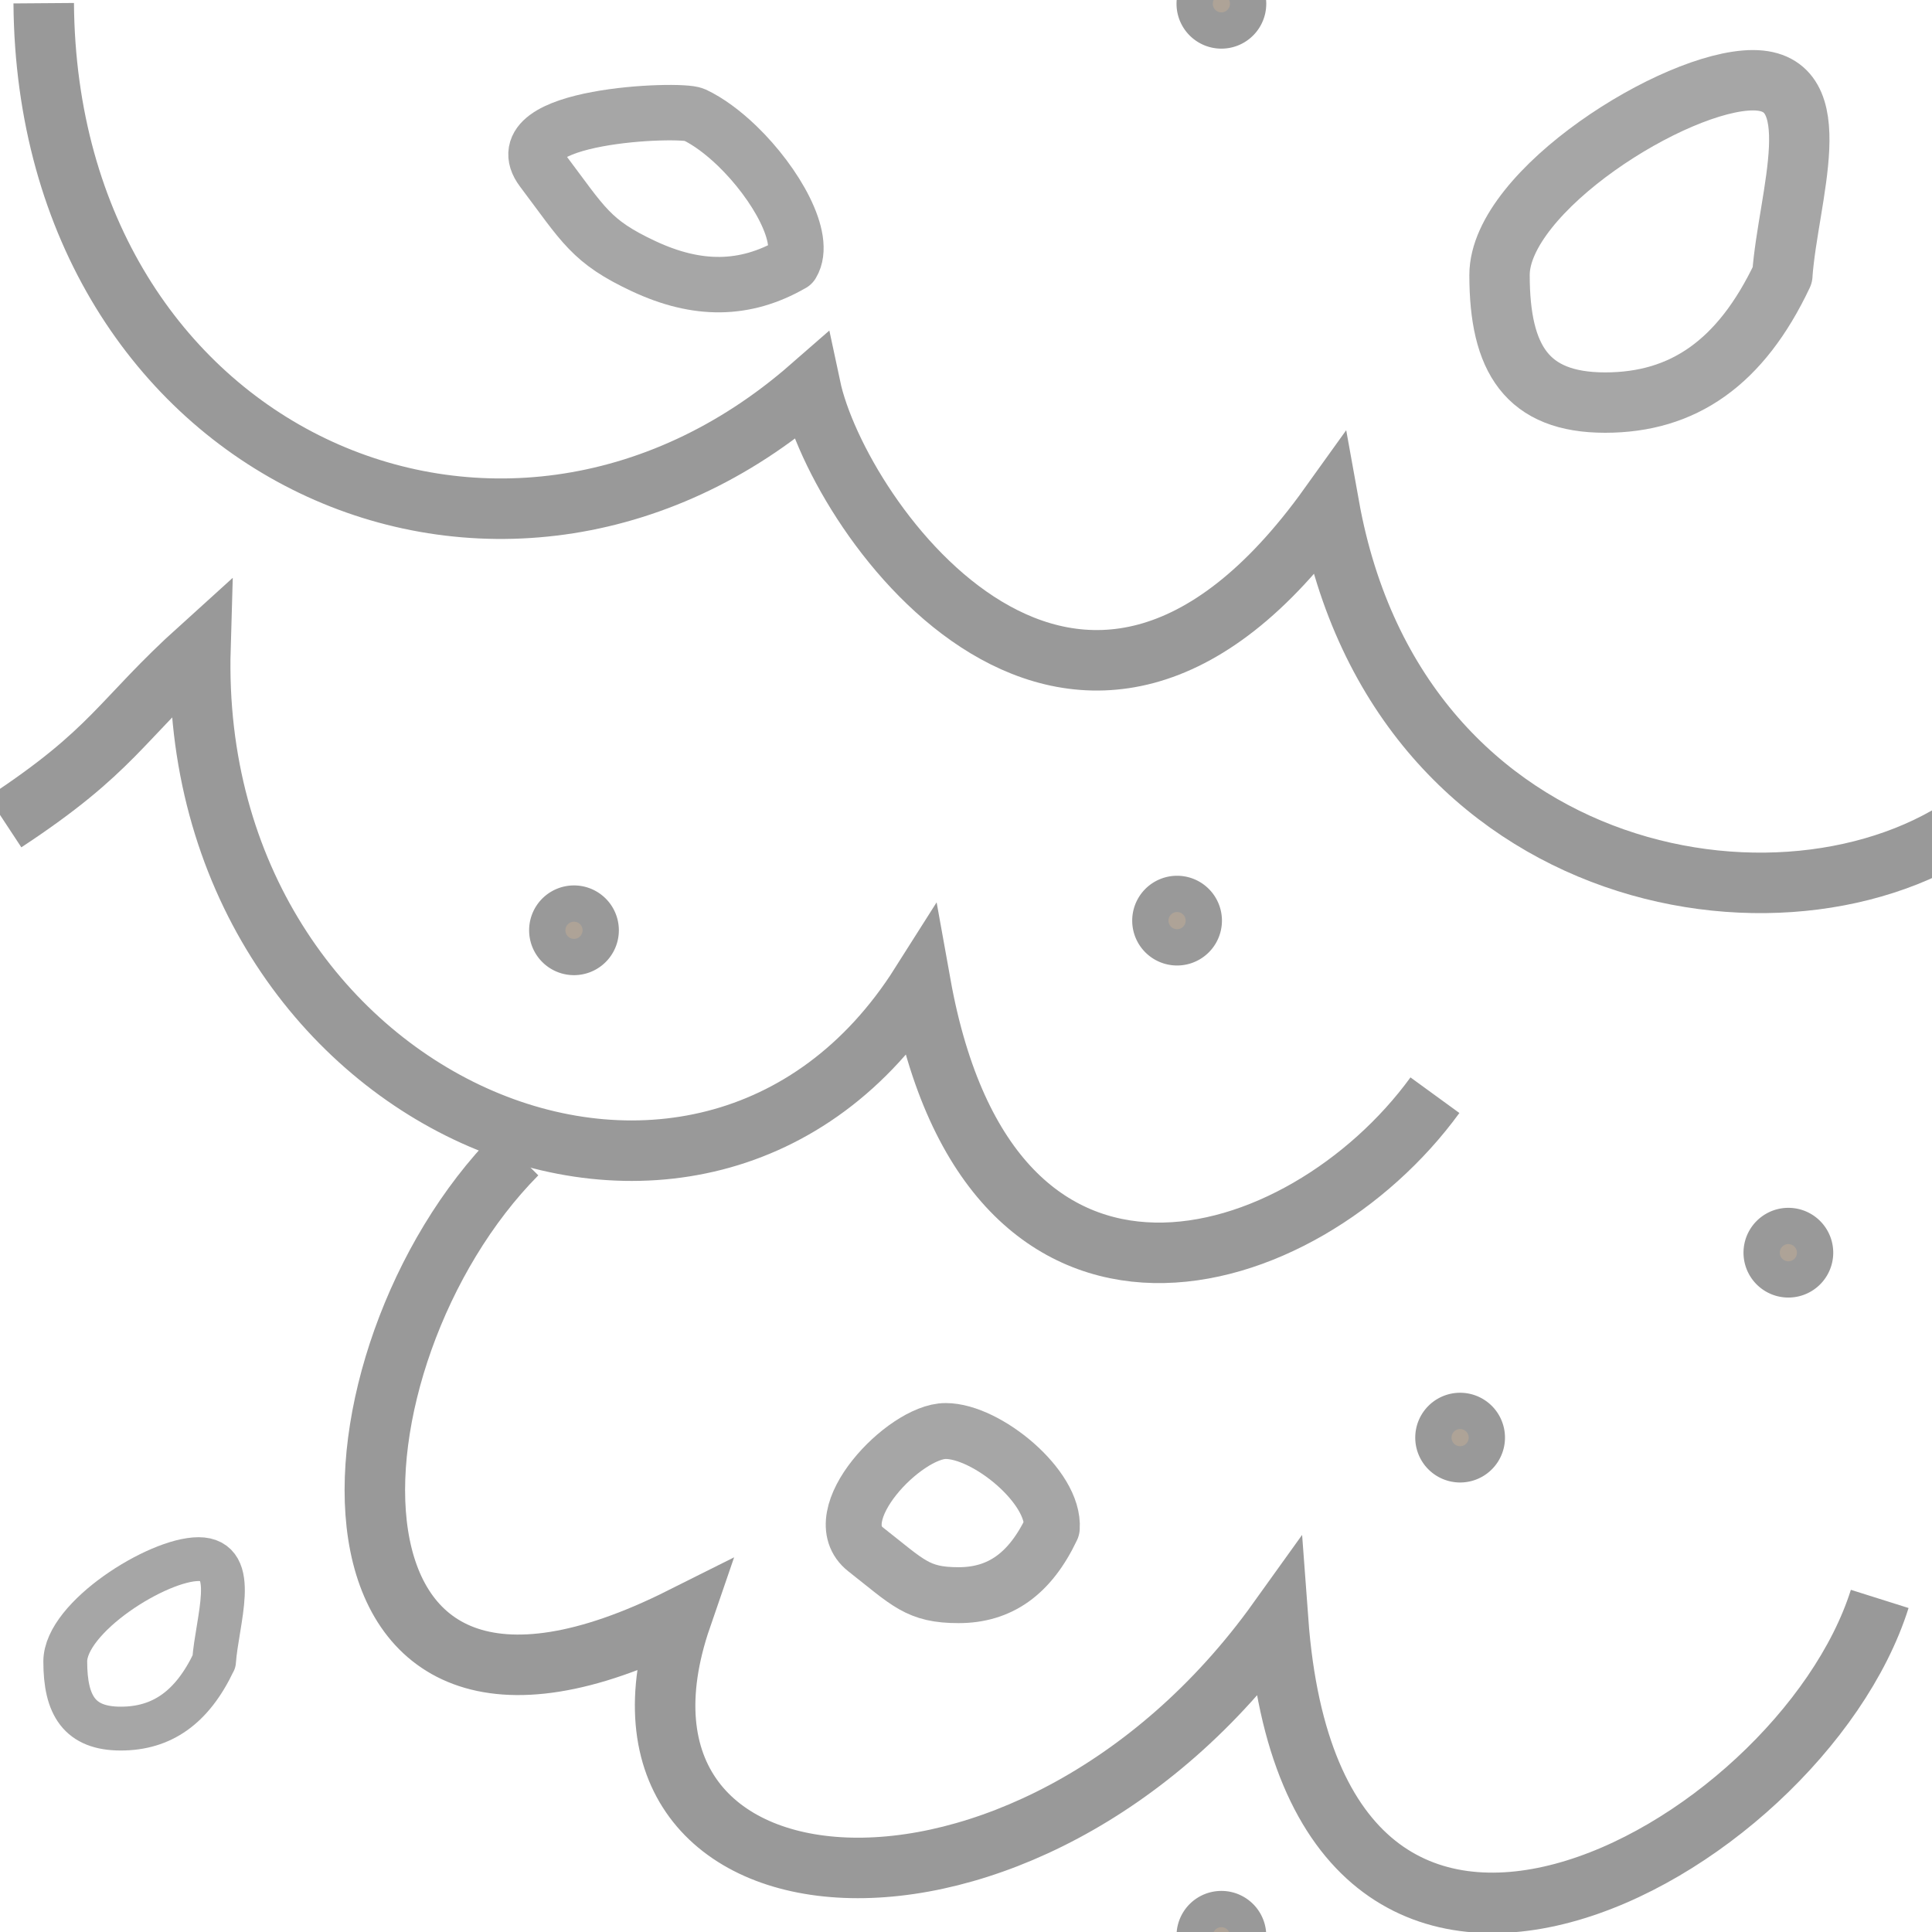 <?xml version="1.0" encoding="UTF-8" standalone="no"?>
<!-- Generator: Adobe Illustrator 16.0.4, SVG Export Plug-In . SVG Version: 6.00 Build 0)  -->

<svg
   xmlns:dc="http://purl.org/dc/elements/1.1/"
   xmlns:cc="http://creativecommons.org/ns#"
   xmlns:rdf="http://www.w3.org/1999/02/22-rdf-syntax-ns#"
   xmlns:svg="http://www.w3.org/2000/svg"
   xmlns="http://www.w3.org/2000/svg"
   xmlns:sodipodi="http://sodipodi.sourceforge.net/DTD/sodipodi-0.dtd"
   xmlns:inkscape="http://www.inkscape.org/namespaces/inkscape"
   version="1.1"
   id="Слой_1"
   x="0px"
   y="0px"
   width="32"
   height="32"
   viewBox="414.204 291.047 32 32"
   enable-background="new 414.204 291.047 10 10"
   xml:space="preserve"
   inkscape:version="0.48.4 r9939"
   sodipodi:docname="h_mud2_opaque.svg"><defs
     id="defs9" /><sodipodi:namedview
     pagecolor="#ffffff"
     bordercolor="#666666"
     borderopacity="1"
     objecttolerance="10"
     gridtolerance="10"
     guidetolerance="10"
     inkscape:pageopacity="0"
     inkscape:pageshadow="2"
     inkscape:window-width="1280"
     inkscape:window-height="995"
     id="namedview7"
     showgrid="false"
     inkscape:zoom="2.8284273"
     inkscape:cx="-56.018278"
     inkscape:cy="20.718201"
     inkscape:window-x="0"
     inkscape:window-y="0"
     inkscape:window-maximized="1"
     inkscape:current-layer="Слой_1" /><path
     style="fill:none;stroke:#999999;stroke-width:1.002;stroke-linecap:butt;stroke-linejoin:miter;stroke-miterlimit:4;stroke-opacity:1;stroke-dasharray:none"
     d="m 422.764,310.162 c -3.338,3.372 -3.695,10.894 2.726,7.677 -1.785,5.186 5.726,5.846 9.883,0.046 0.612,8.301 8.634,3.865 9.965,-0.355"
     id="path2994-2"
     inkscape:connector-curvature="0"
     sodipodi:nodetypes="cccc" /><path
     transform="matrix(2.003,0,0,2.003,399.633,302.071)"
     sodipodi:type="arc"
     style="color:#000000;fill:#aea397;fill-opacity:1;fill-rule:nonzero;stroke:#999999;stroke-width:0.3;stroke-linecap:butt;stroke-linejoin:miter;stroke-miterlimit:4;stroke-opacity:1;stroke-dasharray:none;stroke-dashoffset:0;marker:none;visibility:visible;display:inline;overflow:visible;enable-background:accumulate"
     id="path3781-1-1"
     sodipodi:cx="12.020815"
     sodipodi:cy="2.1893208"
     sodipodi:rx="0.22097087"
     sodipodi:ry="0.22097087"
     d="m 12.242,2.189 a 0.221,0.221 0 1 1 -0.442,0 0.221,0.221 0 1 1 0.442,0 z" /><path
     style="fill:none;stroke:#999999;stroke-width:1.002;stroke-linecap:butt;stroke-linejoin:miter;stroke-miterlimit:4;stroke-opacity:1;stroke-dasharray:none"
     d="m 437.971,309.187 c -2.19,3.009 -7.368,4.565 -8.519,-1.839 -3.595,5.675 -12.15,1.989 -11.928,-5.572 -1.336,1.207 -1.43,1.694 -3.242,2.887"
     id="path2994-2-4"
     inkscape:connector-curvature="0"
     sodipodi:nodetypes="cccc" /><path
     style="fill:none;stroke:#999999;stroke-width:1.002;stroke-linecap:butt;stroke-linejoin:miter;stroke-miterlimit:4;stroke-opacity:1;stroke-dasharray:none"
     d="m 414.928,291.1 c 0.056,7.479 7.581,10.831 12.7,6.36 0.465,2.186 4.432,7.768 8.59,1.968 1.151,6.404 7.834,7.456 10.836,5.072"
     id="path2994-2-2"
     inkscape:connector-curvature="0"
     sodipodi:nodetypes="cccc" /><path
     transform="matrix(2.003,0,0,2.003,414.31,310.474)"
     sodipodi:type="arc"
     style="color:#000000;fill:#aea397;fill-opacity:1;fill-rule:nonzero;stroke:#999999;stroke-width:0.3;stroke-linecap:butt;stroke-linejoin:miter;stroke-miterlimit:4;stroke-opacity:1;stroke-dasharray:none;stroke-dashoffset:0;marker:none;visibility:visible;display:inline;overflow:visible;enable-background:accumulate"
     id="path3781-1-1-1"
     sodipodi:cx="12.020815"
     sodipodi:cy="2.1893208"
     sodipodi:rx="0.22097087"
     sodipodi:ry="0.22097087"
     d="m 12.242,2.189 a 0.221,0.221 0 1 1 -0.442,0 0.221,0.221 0 1 1 0.442,0 z" /><path
     transform="matrix(2.003,0,0,2.003,419.747,307.411)"
     sodipodi:type="arc"
     style="color:#000000;fill:#aea397;fill-opacity:1;fill-rule:nonzero;stroke:#999999;stroke-width:0.3;stroke-linecap:butt;stroke-linejoin:miter;stroke-miterlimit:4;stroke-opacity:1;stroke-dasharray:none;stroke-dashoffset:0;marker:none;visibility:visible;display:inline;overflow:visible;enable-background:accumulate"
     id="path3781-1-1-8"
     sodipodi:cx="12.020815"
     sodipodi:cy="2.1893208"
     sodipodi:rx="0.22097087"
     sodipodi:ry="0.22097087"
     d="m 12.242,2.189 a 0.221,0.221 0 1 1 -0.442,0 0.221,0.221 0 1 1 0.442,0 z" /><path
     transform="matrix(2.003,0,0,2.003,410.356,286.725)"
     sodipodi:type="arc"
     style="color:#000000;fill:#aea397;fill-opacity:1;fill-rule:nonzero;stroke:#999999;stroke-width:0.3;stroke-linecap:butt;stroke-linejoin:miter;stroke-miterlimit:4;stroke-opacity:1;stroke-dasharray:none;stroke-dashoffset:0;marker:none;visibility:visible;display:inline;overflow:visible;enable-background:accumulate"
     id="path3781-1-1-3"
     sodipodi:cx="12.020815"
     sodipodi:cy="2.1893208"
     sodipodi:rx="0.22097087"
     sodipodi:ry="0.22097087"
     d="m 12.242,2.189 a 0.221,0.221 0 1 1 -0.442,0 0.221,0.221 0 1 1 0.442,0 z" /><path
     d="m 12.242,2.189 a 0.221,0.221 0 1 1 -0.442,0 0.221,0.221 0 1 1 0.442,0 z"
     sodipodi:ry="0.22097087"
     sodipodi:rx="0.22097087"
     sodipodi:cy="2.1893208"
     sodipodi:cx="12.020815"
     id="path3781-1-1-3-1"
     style="color:#000000;fill:#aea397;fill-opacity:1;fill-rule:nonzero;stroke:#999999;stroke-width:0.3;stroke-linecap:butt;stroke-linejoin:miter;stroke-miterlimit:4;stroke-opacity:1;stroke-dasharray:none;stroke-dashoffset:0;marker:none;visibility:visible;display:inline;overflow:visible;enable-background:accumulate"
     sodipodi:type="arc"
     transform="matrix(2.003,0,0,2.003,409.622,301.911)" /><path
     style="opacity:0.873;color:#000000;fill:none;stroke:#999999;stroke-width:1;stroke-linecap:round;stroke-linejoin:miter;stroke-miterlimit:4;stroke-opacity:1;stroke-dashoffset:0;marker:none;visibility:visible;display:inline;overflow:visible;enable-background:accumulate"
     d="m 443.726,295.602 c -0.688,1.454 -1.642,2.113 -2.936,2.113 -1.294,0 -1.749,-0.722 -1.749,-2.113 0,-1.391 2.905,-3.226 4.198,-3.226 1.294,0 0.58,1.929 0.486,3.226"
     id="path3937"
     inkscape:connector-curvature="0"
     sodipodi:nodetypes="czzzc" /><path
     style="opacity:0.873;color:#000000;fill:none;stroke:#999999;stroke-width:0.726;stroke-linecap:round;stroke-linejoin:miter;stroke-miterlimit:4;stroke-opacity:1;stroke-dasharray:none;stroke-dashoffset:0;marker:none;visibility:visible;display:inline;overflow:visible;enable-background:accumulate"
     d="m 417.748,318.567 c -0.362,0.764 -0.864,1.111 -1.544,1.111 -0.68,0 -0.919,-0.379 -0.919,-1.111 0,-0.732 1.527,-1.696 2.208,-1.696 0.68,0 0.305,1.014 0.256,1.696"
     id="path3937-2"
     inkscape:connector-curvature="0"
     sodipodi:nodetypes="czzzc" /><path
     style="opacity:0.873;color:#000000;fill:none;stroke:#999999;stroke-width:0.926;stroke-linecap:round;stroke-linejoin:miter;stroke-miterlimit:4;stroke-opacity:1;stroke-dasharray:none;stroke-dashoffset:0;marker:none;visibility:visible;display:inline;overflow:visible;enable-background:accumulate"
     d="m 431.625,316.357 c -0.362,0.764 -0.864,1.111 -1.544,1.111 -0.68,0 -0.831,-0.203 -1.538,-0.757 -0.707,-0.555 0.644,-1.962 1.324,-1.962 0.68,0 1.808,0.926 1.758,1.608"
     id="path3937-2-0"
     inkscape:connector-curvature="0"
     sodipodi:nodetypes="czzzc" /><path
     style="opacity:0.873;color:#000000;fill:none;stroke:#999999;stroke-width:0.918;stroke-linecap:round;stroke-linejoin:miter;stroke-miterlimit:4;stroke-opacity:1;stroke-dasharray:none;stroke-dashoffset:0;marker:none;visibility:visible;display:inline;overflow:visible;enable-background:accumulate"
     d="m 427.321,295.419 c -0.781,0.45 -1.573,0.45 -2.454,0.038 -0.881,-0.412 -0.993,-0.68 -1.682,-1.594 -0.689,-0.914 2.284,-1.025 2.517,-0.916 0.233,0.109 0.48,0.294 0.712,0.517 0.642,0.62 1.16,1.538 0.908,1.955"
     id="path3937-2-0-9"
     inkscape:connector-curvature="0"
     sodipodi:nodetypes="czzzsc" /><path
     transform="matrix(2.003,0,0,2.003,410.356,318.725)"
     sodipodi:type="arc"
     style="color:#000000;fill:#aea397;fill-opacity:1;fill-rule:nonzero;stroke:#999999;stroke-width:0.3;stroke-linecap:butt;stroke-linejoin:miter;stroke-miterlimit:4;stroke-opacity:1;stroke-dasharray:none;stroke-dashoffset:0;marker:none;visibility:visible;display:inline;overflow:visible;enable-background:accumulate"
     id="path3781-1-1-3-2"
     sodipodi:cx="12.020815"
     sodipodi:cy="2.1893208"
     sodipodi:rx="0.22097087"
     sodipodi:ry="0.22097087"
     d="m 12.242,2.189 a 0.221,0.221 0 1 1 -0.442,0 0.221,0.221 0 1 1 0.442,0 z" /></svg>